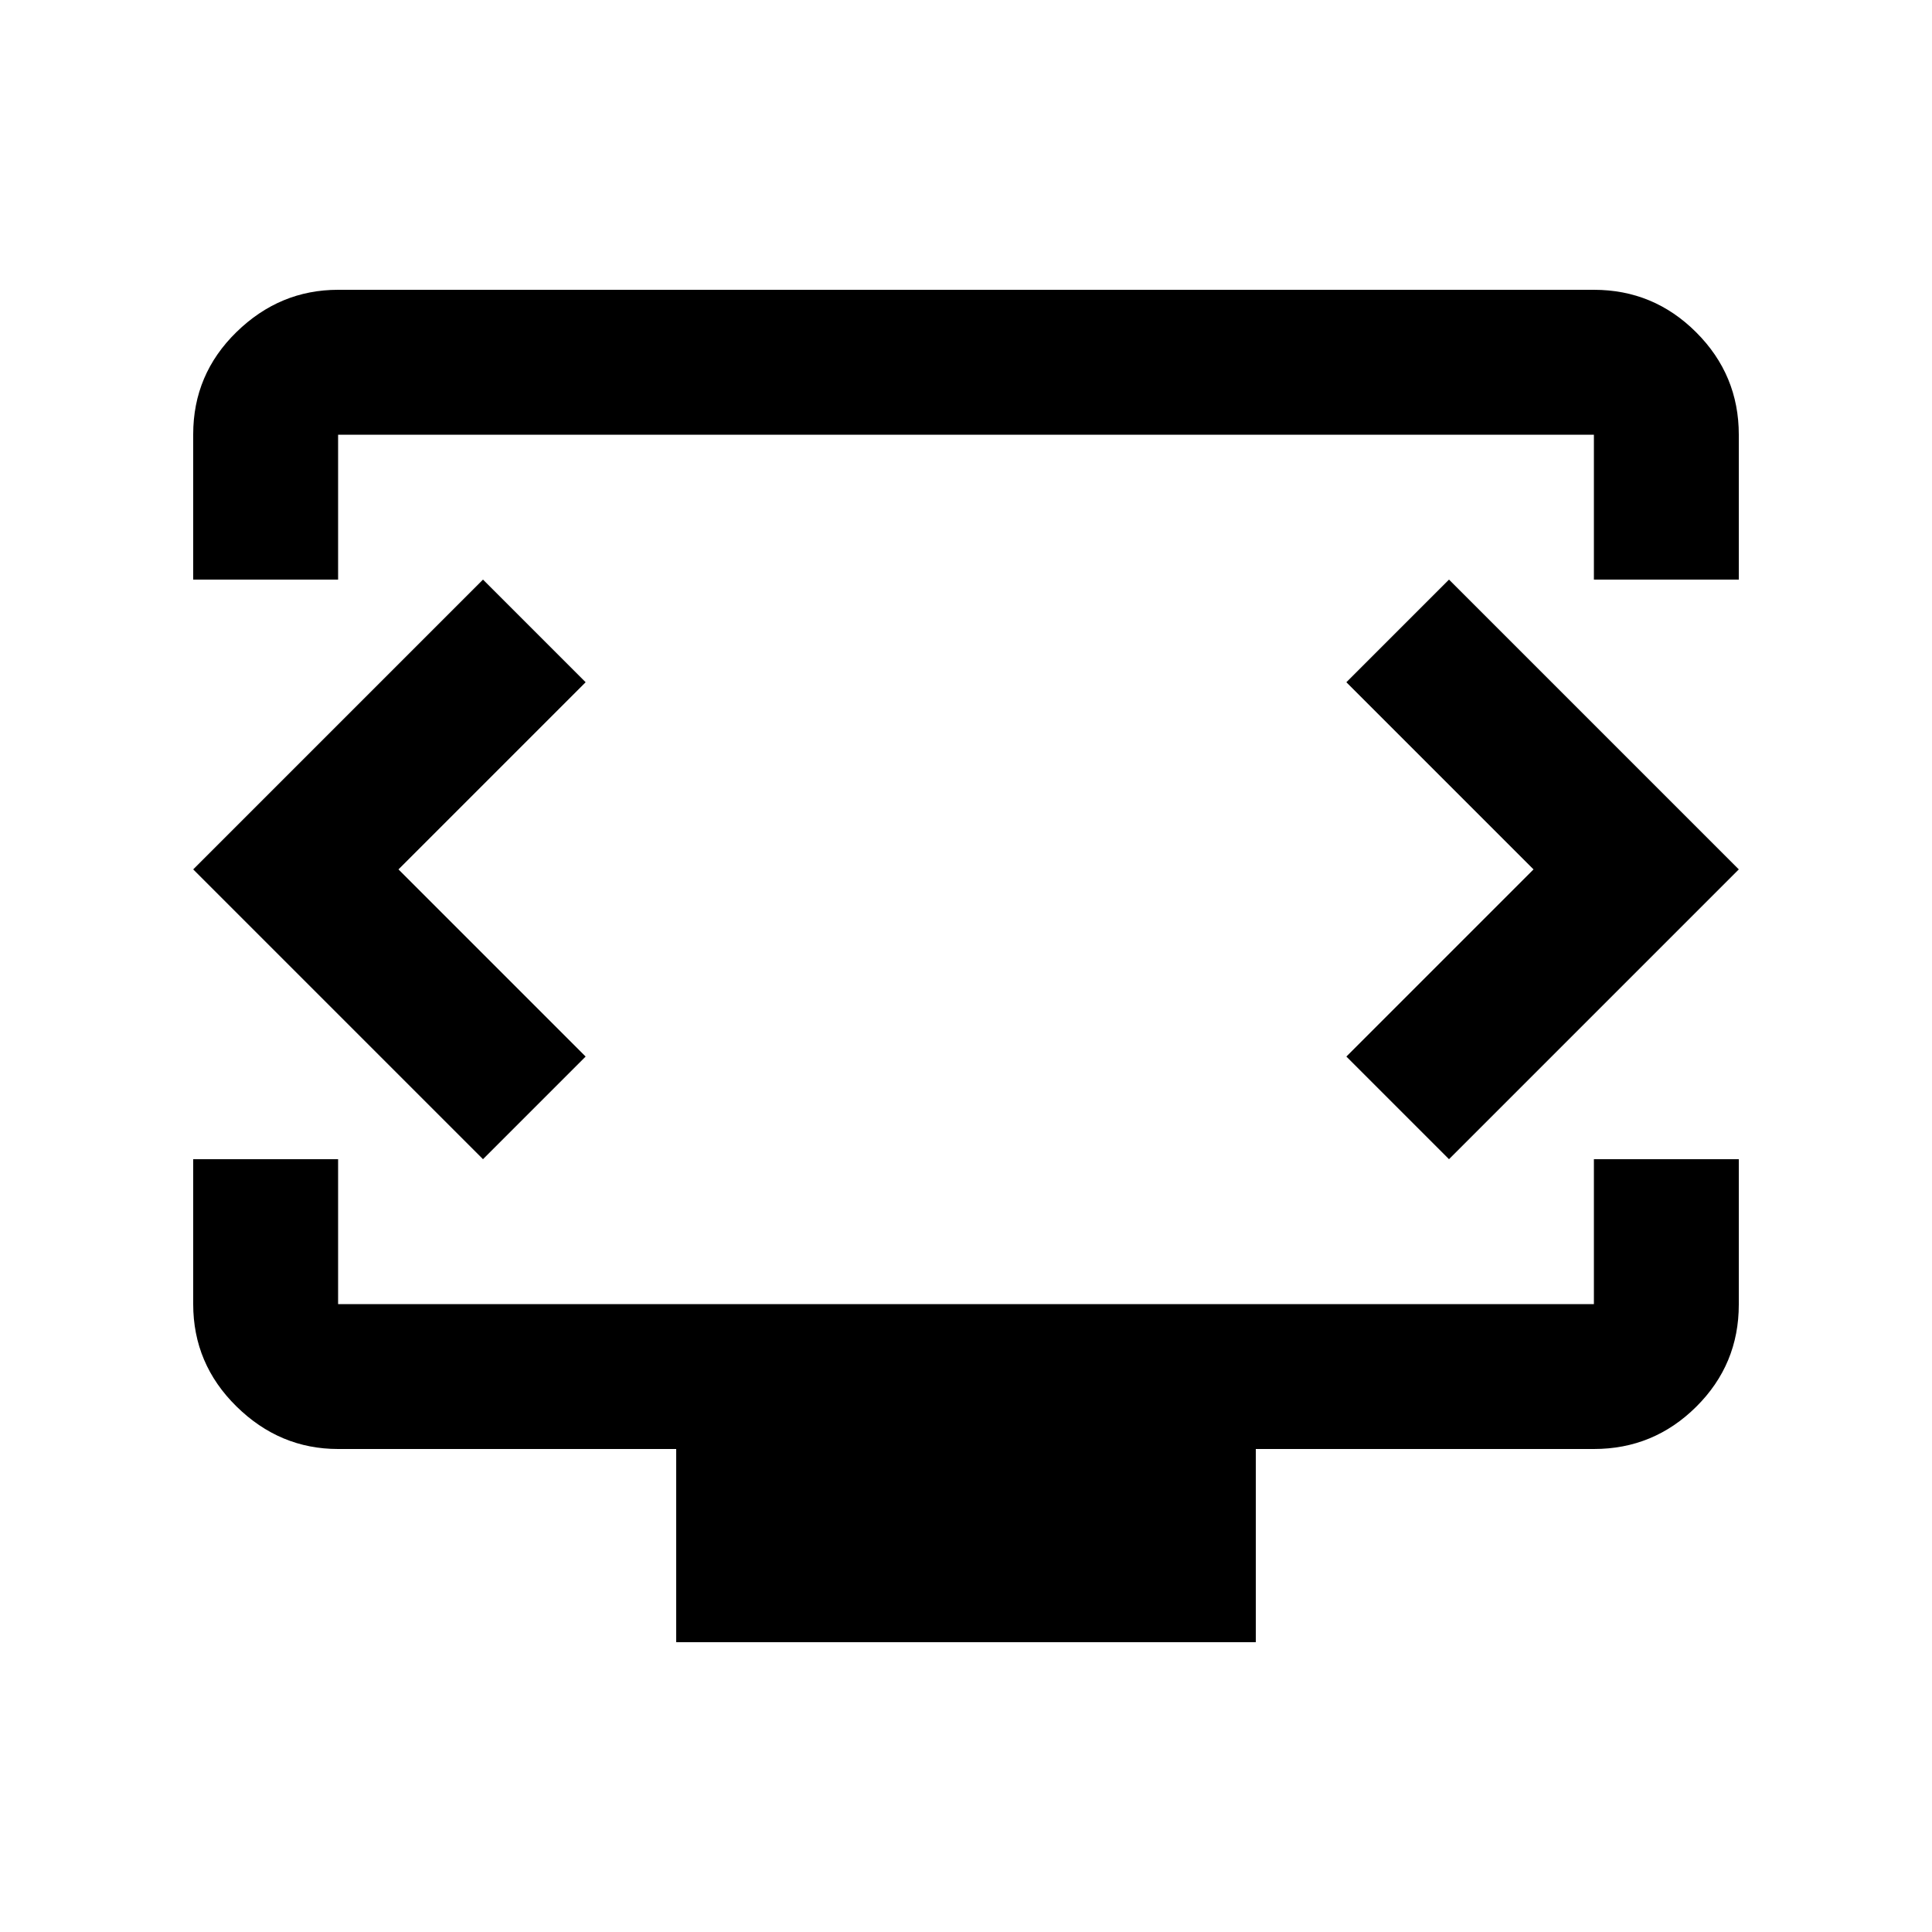 <svg xmlns="http://www.w3.org/2000/svg" height="20" viewBox="0 -960 960 960" width="20"><path d="M96-672v-72.212Q96-774 117.5-795q21.5-21 50.5-21h624q29.7 0 50.85 21.15Q864-773.7 864-744v72h-72v-72H168v72H96Zm240 528v-96H168q-29 0-50.5-21.15T96-312v-72h72v72h624v-72h72v72.212Q864-282 842.85-261 821.7-240 792-240H624v96H336Zm144-384Zm-282 0 93-93-51-51L96-528l144 144 51-51-93-93Zm564 0-93 93 51 51 144-144-144-144-51 51 93 93Z"/></svg>